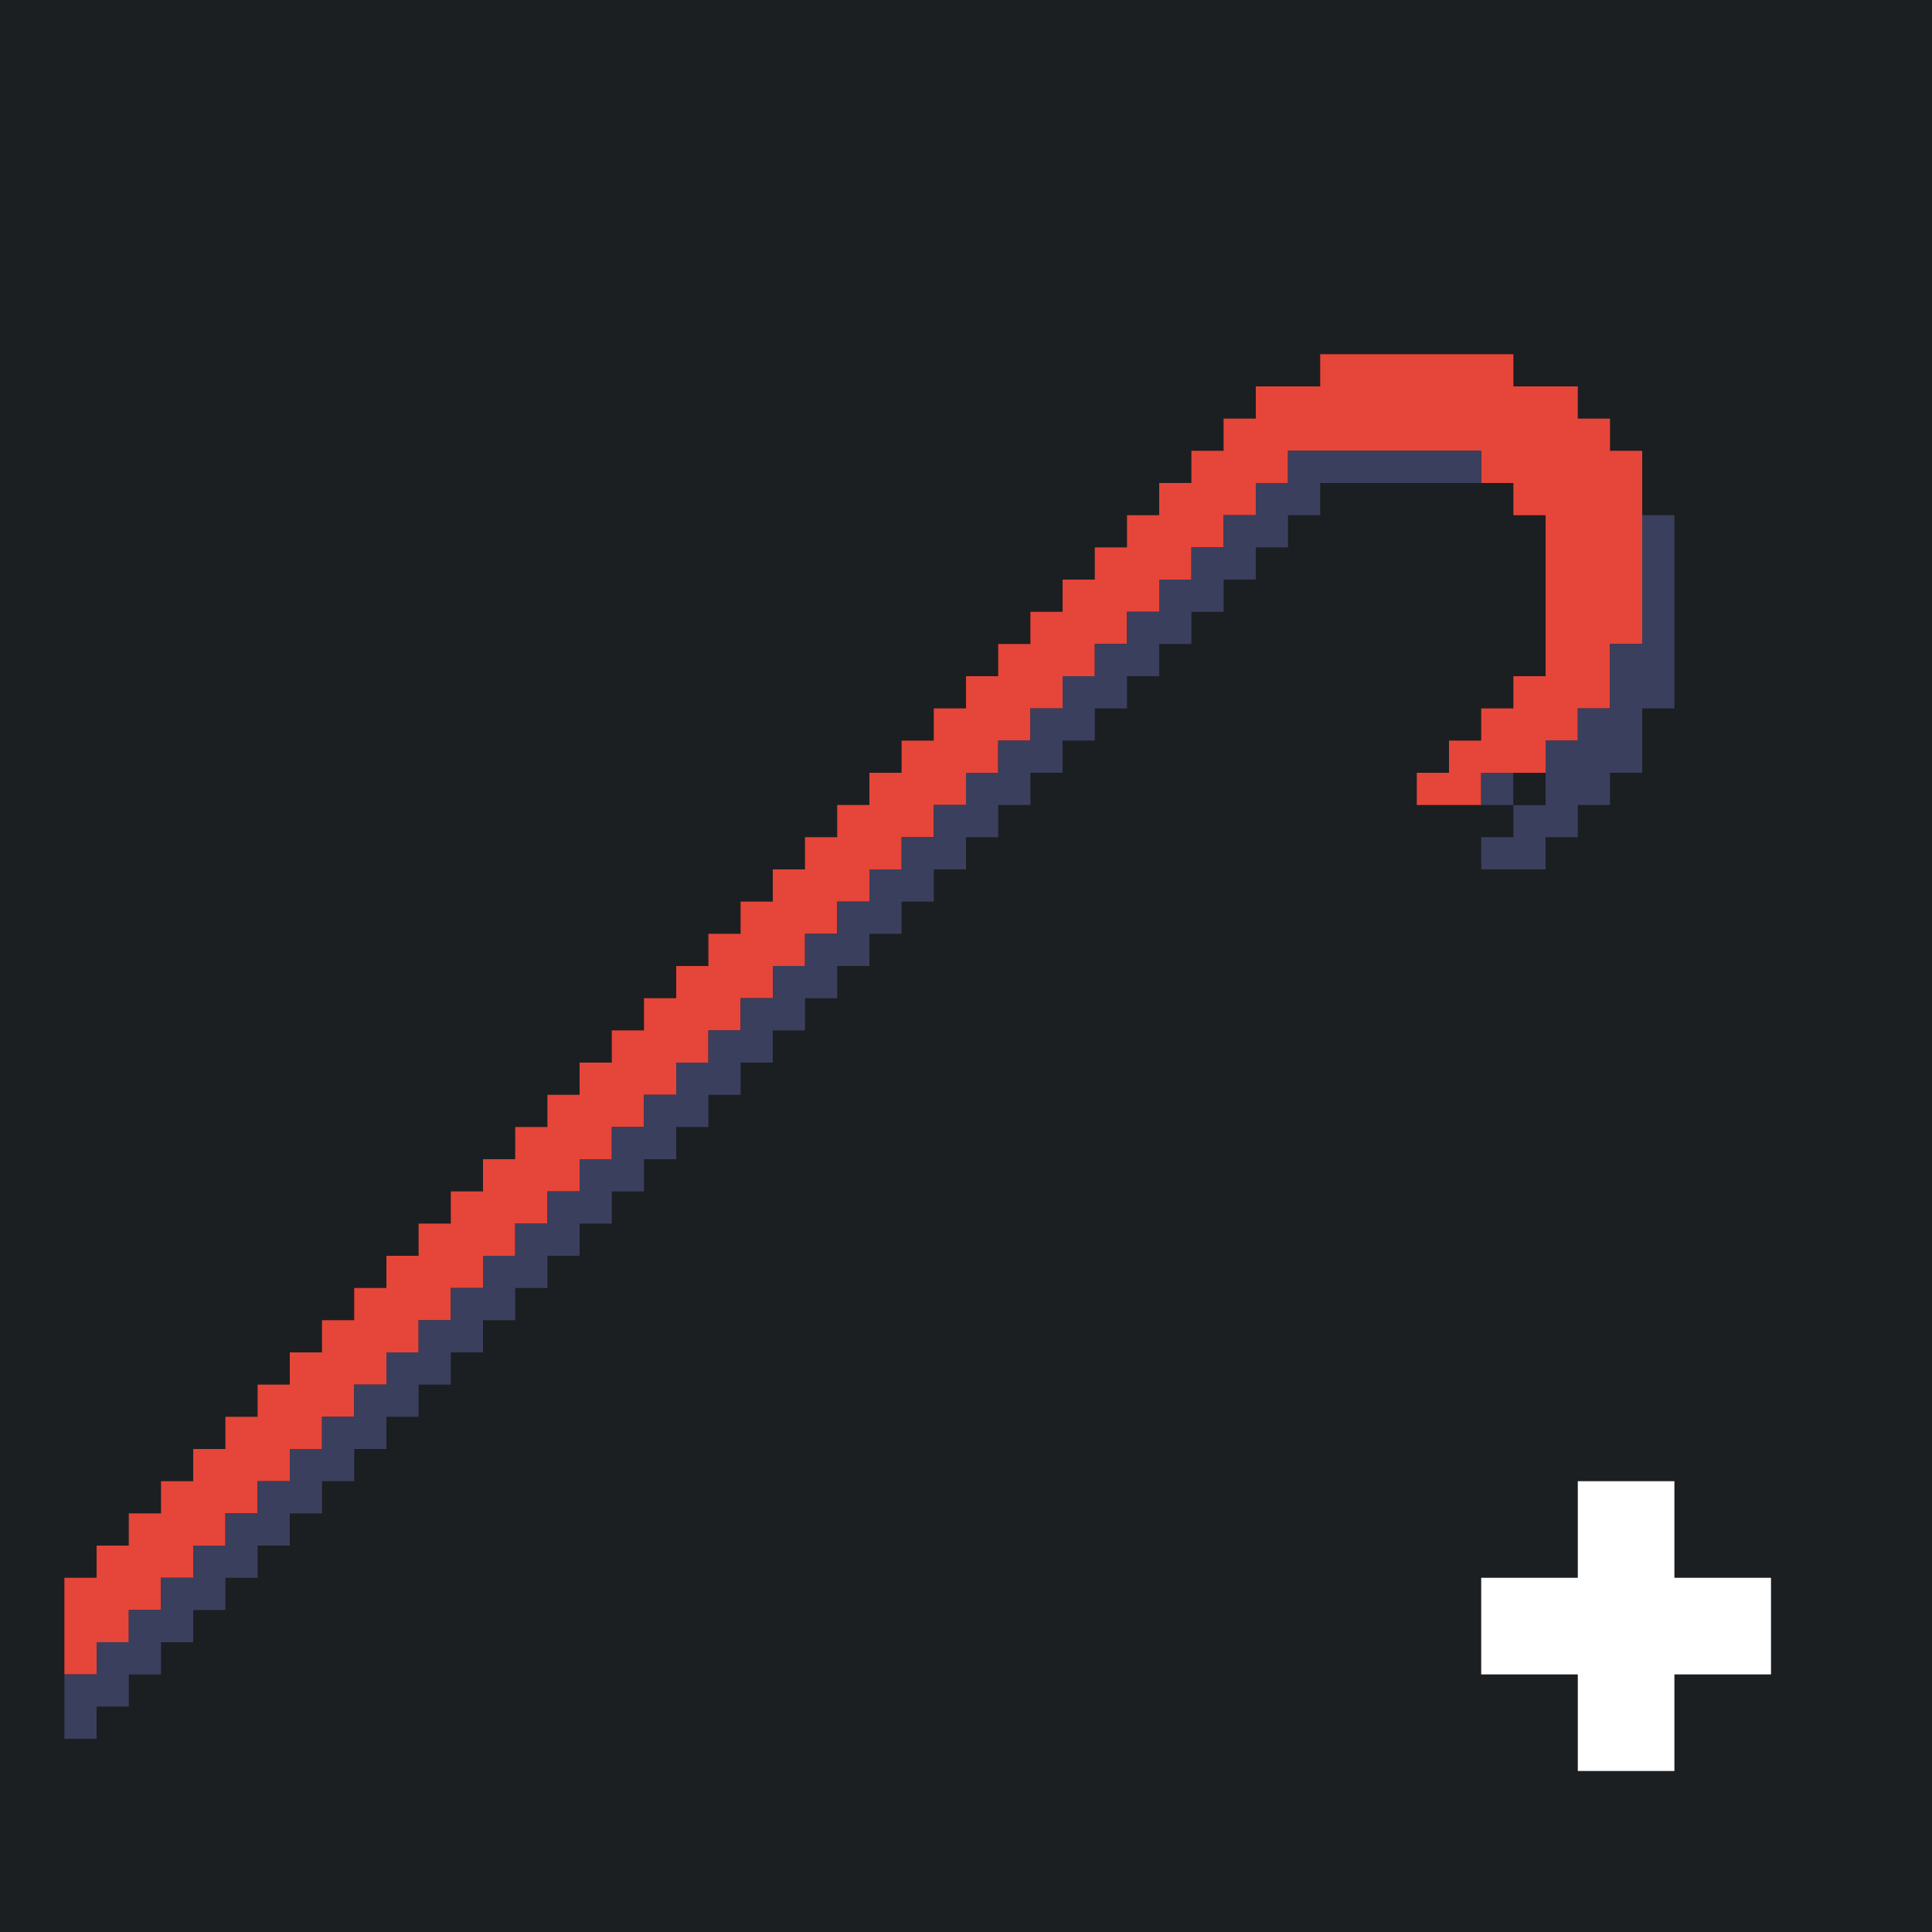 <?xml version="1.0" standalone="yes"?>
<svg xmlns="http://www.w3.org/2000/svg" width="240" height="240">
<path style="fill:#1b1f21; stroke:none;" d="M0 0L0 240L240 240L240 0L0 0z"/>
<path style="fill:#e64539; stroke:none;" d="M164 44L164 48L156 48L156 52L152 52L152 56L148 56L148 60L144 60L144 64L140 64L140 68L136 68L136 72L132 72L132 76L128 76L128 80L124 80L124 84L120 84L120 88L116 88L116 92L112 92L112 96L108 96L108 100L104 100L104 104L100 104L100 108L96 108L96 112L92 112L92 116L88 116L88 120L84 120L84 124L80 124L80 128L76 128L76 132L72 132L72 136L68 136L68 140L64 140L64 144L60 144L60 148L56 148L56 152L52 152L52 156L48 156L48 160L44 160L44 164L40 164L40 168L36 168L36 172L32 172L32 176L28 176L28 180L24 180L24 184L20 184L20 188L16 188L16 192L12 192L12 196L8 196L8 208L12 208L12 204L16 204L16 200L20 200L20 196L24 196L24 192L28 192L28 188L32 188L32 184L36 184L36 180L40 180L40 176L44 176L44 172L48 172L48 168L52 168L52 164L56 164L56 160L60 160L60 156L64 156L64 152L68 152L68 148L72 148L72 144L76 144L76 140L80 140L80 136L84 136L84 132L88 132L88 128L92 128L92 124L96 124L96 120L100 120L100 116L104 116L104 112L108 112L108 108L112 108L112 104L116 104L116 100L120 100L120 96L124 96L124 92L128 92L128 88L132 88L132 84L136 84L136 80L140 80L140 76L144 76L144 72L148 72L148 68L152 68L152 64L156 64L156 60L160 60L160 56L184 56L184 60L188 60L188 64L192 64L192 84L188 84L188 88L184 88L184 92L180 92L180 96L176 96L176 100L184 100L184 96L192 96L192 92L196 92L196 88L200 88L200 80L204 80L204 56L200 56L200 52L196 52L196 48L188 48L188 44L164 44z"/>
<path style="fill:#3a3f5e; stroke:none;" d="M160 56L160 60L156 60L156 64L152 64L152 68L148 68L148 72L144 72L144 76L140 76L140 80L136 80L136 84L132 84L132 88L128 88L128 92L124 92L124 96L120 96L120 100L116 100L116 104L112 104L112 108L108 108L108 112L104 112L104 116L100 116L100 120L96 120L96 124L92 124L92 128L88 128L88 132L84 132L84 136L80 136L80 140L76 140L76 144L72 144L72 148L68 148L68 152L64 152L64 156L60 156L60 160L56 160L56 164L52 164L52 168L48 168L48 172L44 172L44 176L40 176L40 180L36 180L36 184L32 184L32 188L28 188L28 192L24 192L24 196L20 196L20 200L16 200L16 204L12 204L12 208L8 208L8 216L12 216L12 212L16 212L16 208L20 208L20 204L24 204L24 200L28 200L28 196L32 196L32 192L36 192L36 188L40 188L40 184L44 184L44 180L48 180L48 176L52 176L52 172L56 172L56 168L60 168L60 164L64 164L64 160L68 160L68 156L72 156L72 152L76 152L76 148L80 148L80 144L84 144L84 140L88 140L88 136L92 136L92 132L96 132L96 128L100 128L100 124L104 124L104 120L108 120L108 116L112 116L112 112L116 112L116 108L120 108L120 104L124 104L124 100L128 100L128 96L132 96L132 92L136 92L136 88L140 88L140 84L144 84L144 80L148 80L148 76L152 76L152 72L156 72L156 68L160 68L160 64L164 64L164 60L184 60L184 56L160 56M204 64L204 80L200 80L200 88L196 88L196 92L192 92L192 100L188 100L188 96L184 96L184 100L188 100L188 104L184 104L184 108L192 108L192 104L196 104L196 100L200 100L200 96L204 96L204 88L208 88L208 64L204 64z"/>
<path style="fill:#1b1f21; stroke:none;" d="M188 96L188 100L192 100L192 96L188 96z"/>
<path style="fill:#ffffff; stroke:none;" d="M196 184L196 196L184 196L184 208L196 208L196 220L208 220L208 208L220 208L220 196L208 196L208 184L196 184z"/>
</svg>

